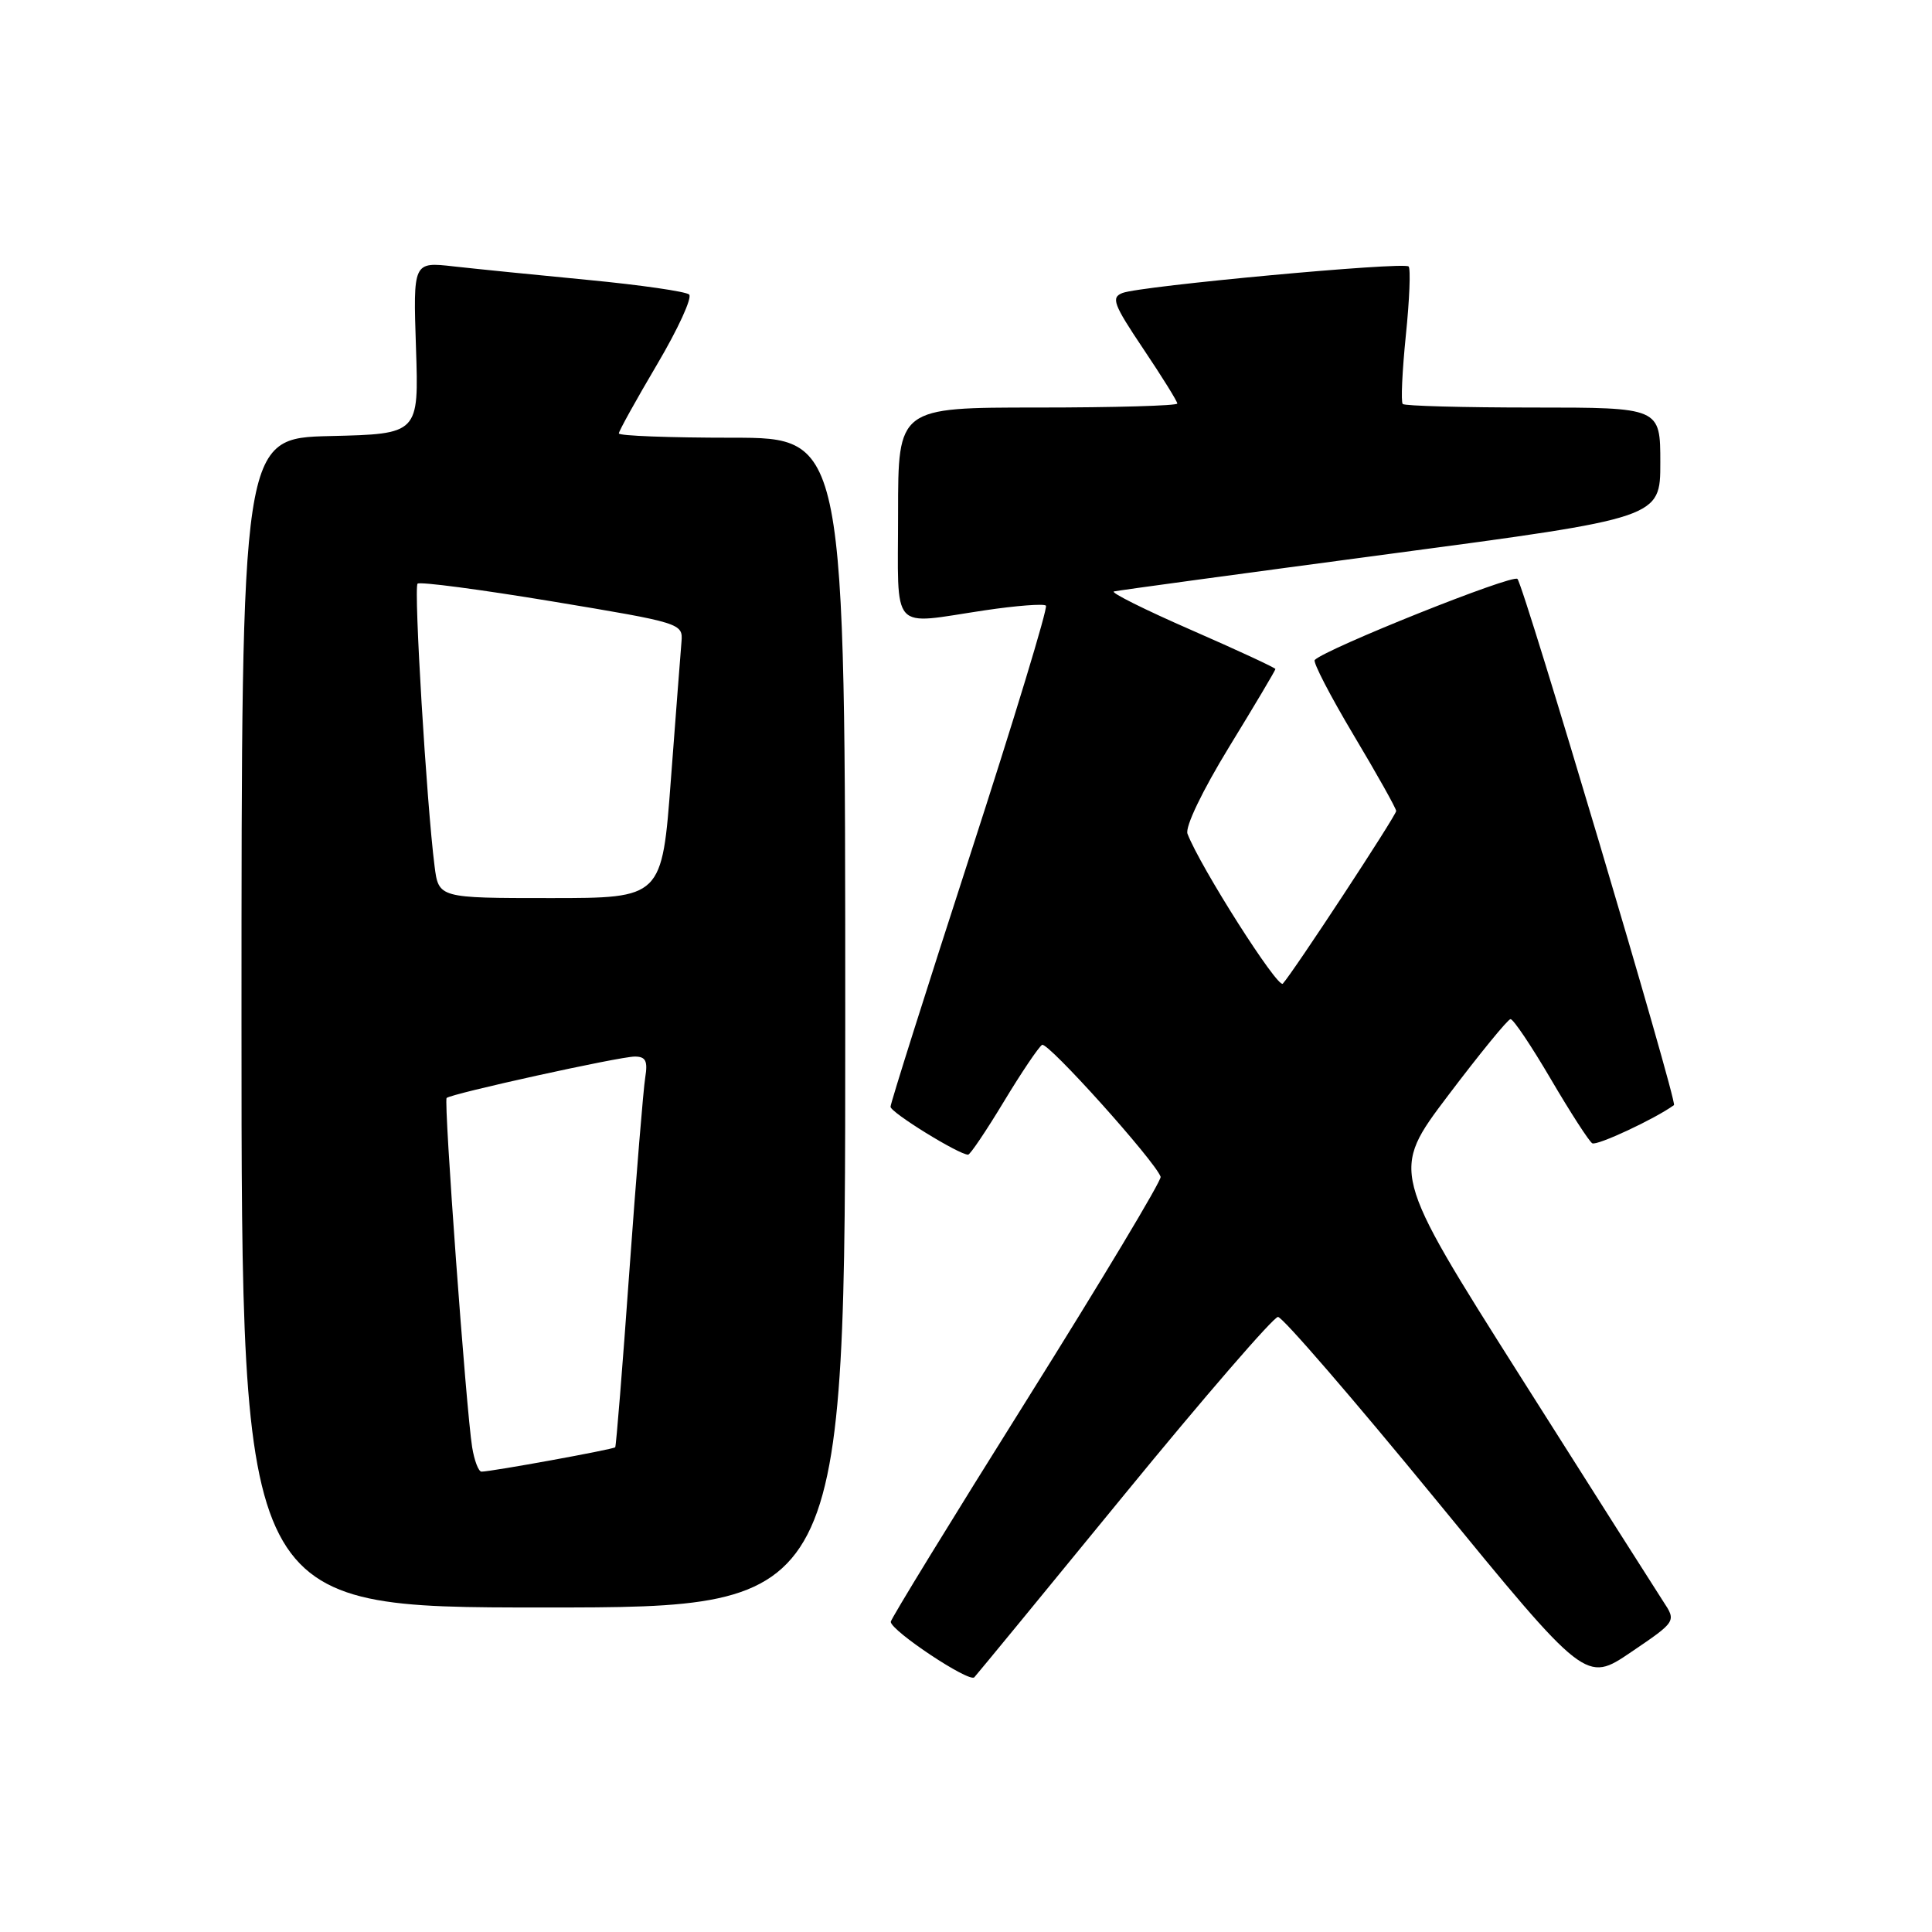 <?xml version="1.0" encoding="UTF-8" standalone="no"?>
<!DOCTYPE svg PUBLIC "-//W3C//DTD SVG 1.1//EN" "http://www.w3.org/Graphics/SVG/1.1/DTD/svg11.dtd" >
<svg xmlns="http://www.w3.org/2000/svg" xmlns:xlink="http://www.w3.org/1999/xlink" version="1.1" viewBox="0 0 256 256">
 <g >
 <path fill="currentColor"
d=" M 149.02 198.00 C 159.60 185.07 168.75 174.50 169.34 174.50 C 169.94 174.50 179.36 185.41 190.28 198.74 C 210.13 222.98 210.13 222.98 216.13 218.91 C 222.13 214.84 222.13 214.84 220.37 212.17 C 219.41 210.70 210.89 197.29 201.44 182.36 C 184.27 155.23 184.27 155.23 191.88 145.16 C 196.07 139.62 199.79 135.06 200.15 135.04 C 200.52 135.02 202.92 138.60 205.50 143.00 C 208.08 147.40 210.55 151.22 210.98 151.49 C 211.58 151.86 219.32 148.25 221.81 146.43 C 222.30 146.08 201.93 77.61 201.07 76.71 C 200.44 76.05 175.74 85.93 174.21 87.45 C 173.94 87.72 176.26 92.20 179.36 97.40 C 182.46 102.59 185.00 107.12 185.00 107.46 C 185.00 108.06 171.43 128.73 169.98 130.34 C 169.33 131.06 159.04 114.88 157.35 110.48 C 157.01 109.58 159.29 104.83 162.88 98.95 C 166.25 93.45 169.00 88.82 169.00 88.65 C 169.00 88.49 163.98 86.16 157.85 83.48 C 151.71 80.80 147.10 78.50 147.60 78.37 C 148.09 78.24 164.59 76.00 184.25 73.38 C 220.00 68.62 220.00 68.62 220.00 61.31 C 220.00 54.00 220.00 54.00 203.17 54.00 C 193.91 54.00 186.12 53.79 185.87 53.53 C 185.61 53.27 185.80 49.19 186.28 44.45 C 186.77 39.71 186.93 35.60 186.65 35.31 C 186.00 34.66 151.15 37.89 148.74 38.82 C 147.19 39.42 147.53 40.31 151.49 46.22 C 153.97 49.91 156.00 53.18 156.00 53.47 C 156.00 53.76 147.68 54.00 137.50 54.00 C 119.00 54.00 119.00 54.00 119.00 68.00 C 119.00 84.09 117.81 82.76 130.50 80.87 C 134.67 80.25 138.31 79.97 138.59 80.25 C 138.87 80.53 134.35 95.40 128.55 113.28 C 122.75 131.16 118.00 146.18 118.00 146.65 C 118.00 147.41 127.06 153.00 128.28 153.00 C 128.55 153.00 130.68 149.84 133.01 145.98 C 135.34 142.12 137.63 138.73 138.08 138.45 C 138.82 138.00 153.04 153.83 153.79 155.93 C 153.95 156.38 145.96 169.69 136.04 185.52 C 126.12 201.34 118.01 214.56 118.03 214.90 C 118.09 216.11 128.42 222.98 129.10 222.25 C 129.48 221.84 138.45 210.93 149.02 198.00 Z  M 112.00 135.50 C 112.00 58.00 112.00 58.00 97.00 58.00 C 88.75 58.00 82.00 57.75 82.00 57.43 C 82.00 57.12 84.28 53.01 87.06 48.30 C 89.85 43.58 91.76 39.41 91.31 39.02 C 90.87 38.63 84.88 37.76 78.00 37.10 C 71.12 36.44 63.08 35.63 60.12 35.30 C 54.74 34.69 54.74 34.69 55.12 46.10 C 55.50 57.50 55.50 57.50 43.75 57.78 C 32.00 58.06 32.00 58.06 32.00 135.53 C 32.00 213.00 32.00 213.00 72.00 213.00 C 112.00 213.00 112.00 213.00 112.00 135.50 Z  M 62.56 191.75 C 61.77 186.84 58.77 145.89 59.18 145.49 C 59.75 144.92 82.09 140.00 84.11 140.00 C 85.56 140.00 85.85 140.58 85.50 142.75 C 85.25 144.26 84.30 155.85 83.39 168.50 C 82.49 181.15 81.64 191.62 81.52 191.77 C 81.29 192.05 65.09 195.00 63.80 195.00 C 63.41 195.00 62.85 193.54 62.56 191.75 Z  M 57.58 114.75 C 56.53 106.51 54.80 77.86 55.33 77.34 C 55.62 77.05 63.65 78.11 73.18 79.69 C 90.28 82.53 90.50 82.60 90.30 85.04 C 90.18 86.39 89.56 94.59 88.90 103.25 C 87.72 119.00 87.72 119.00 72.92 119.00 C 58.12 119.00 58.12 119.00 57.58 114.75 Z "/>
</g>
</svg>